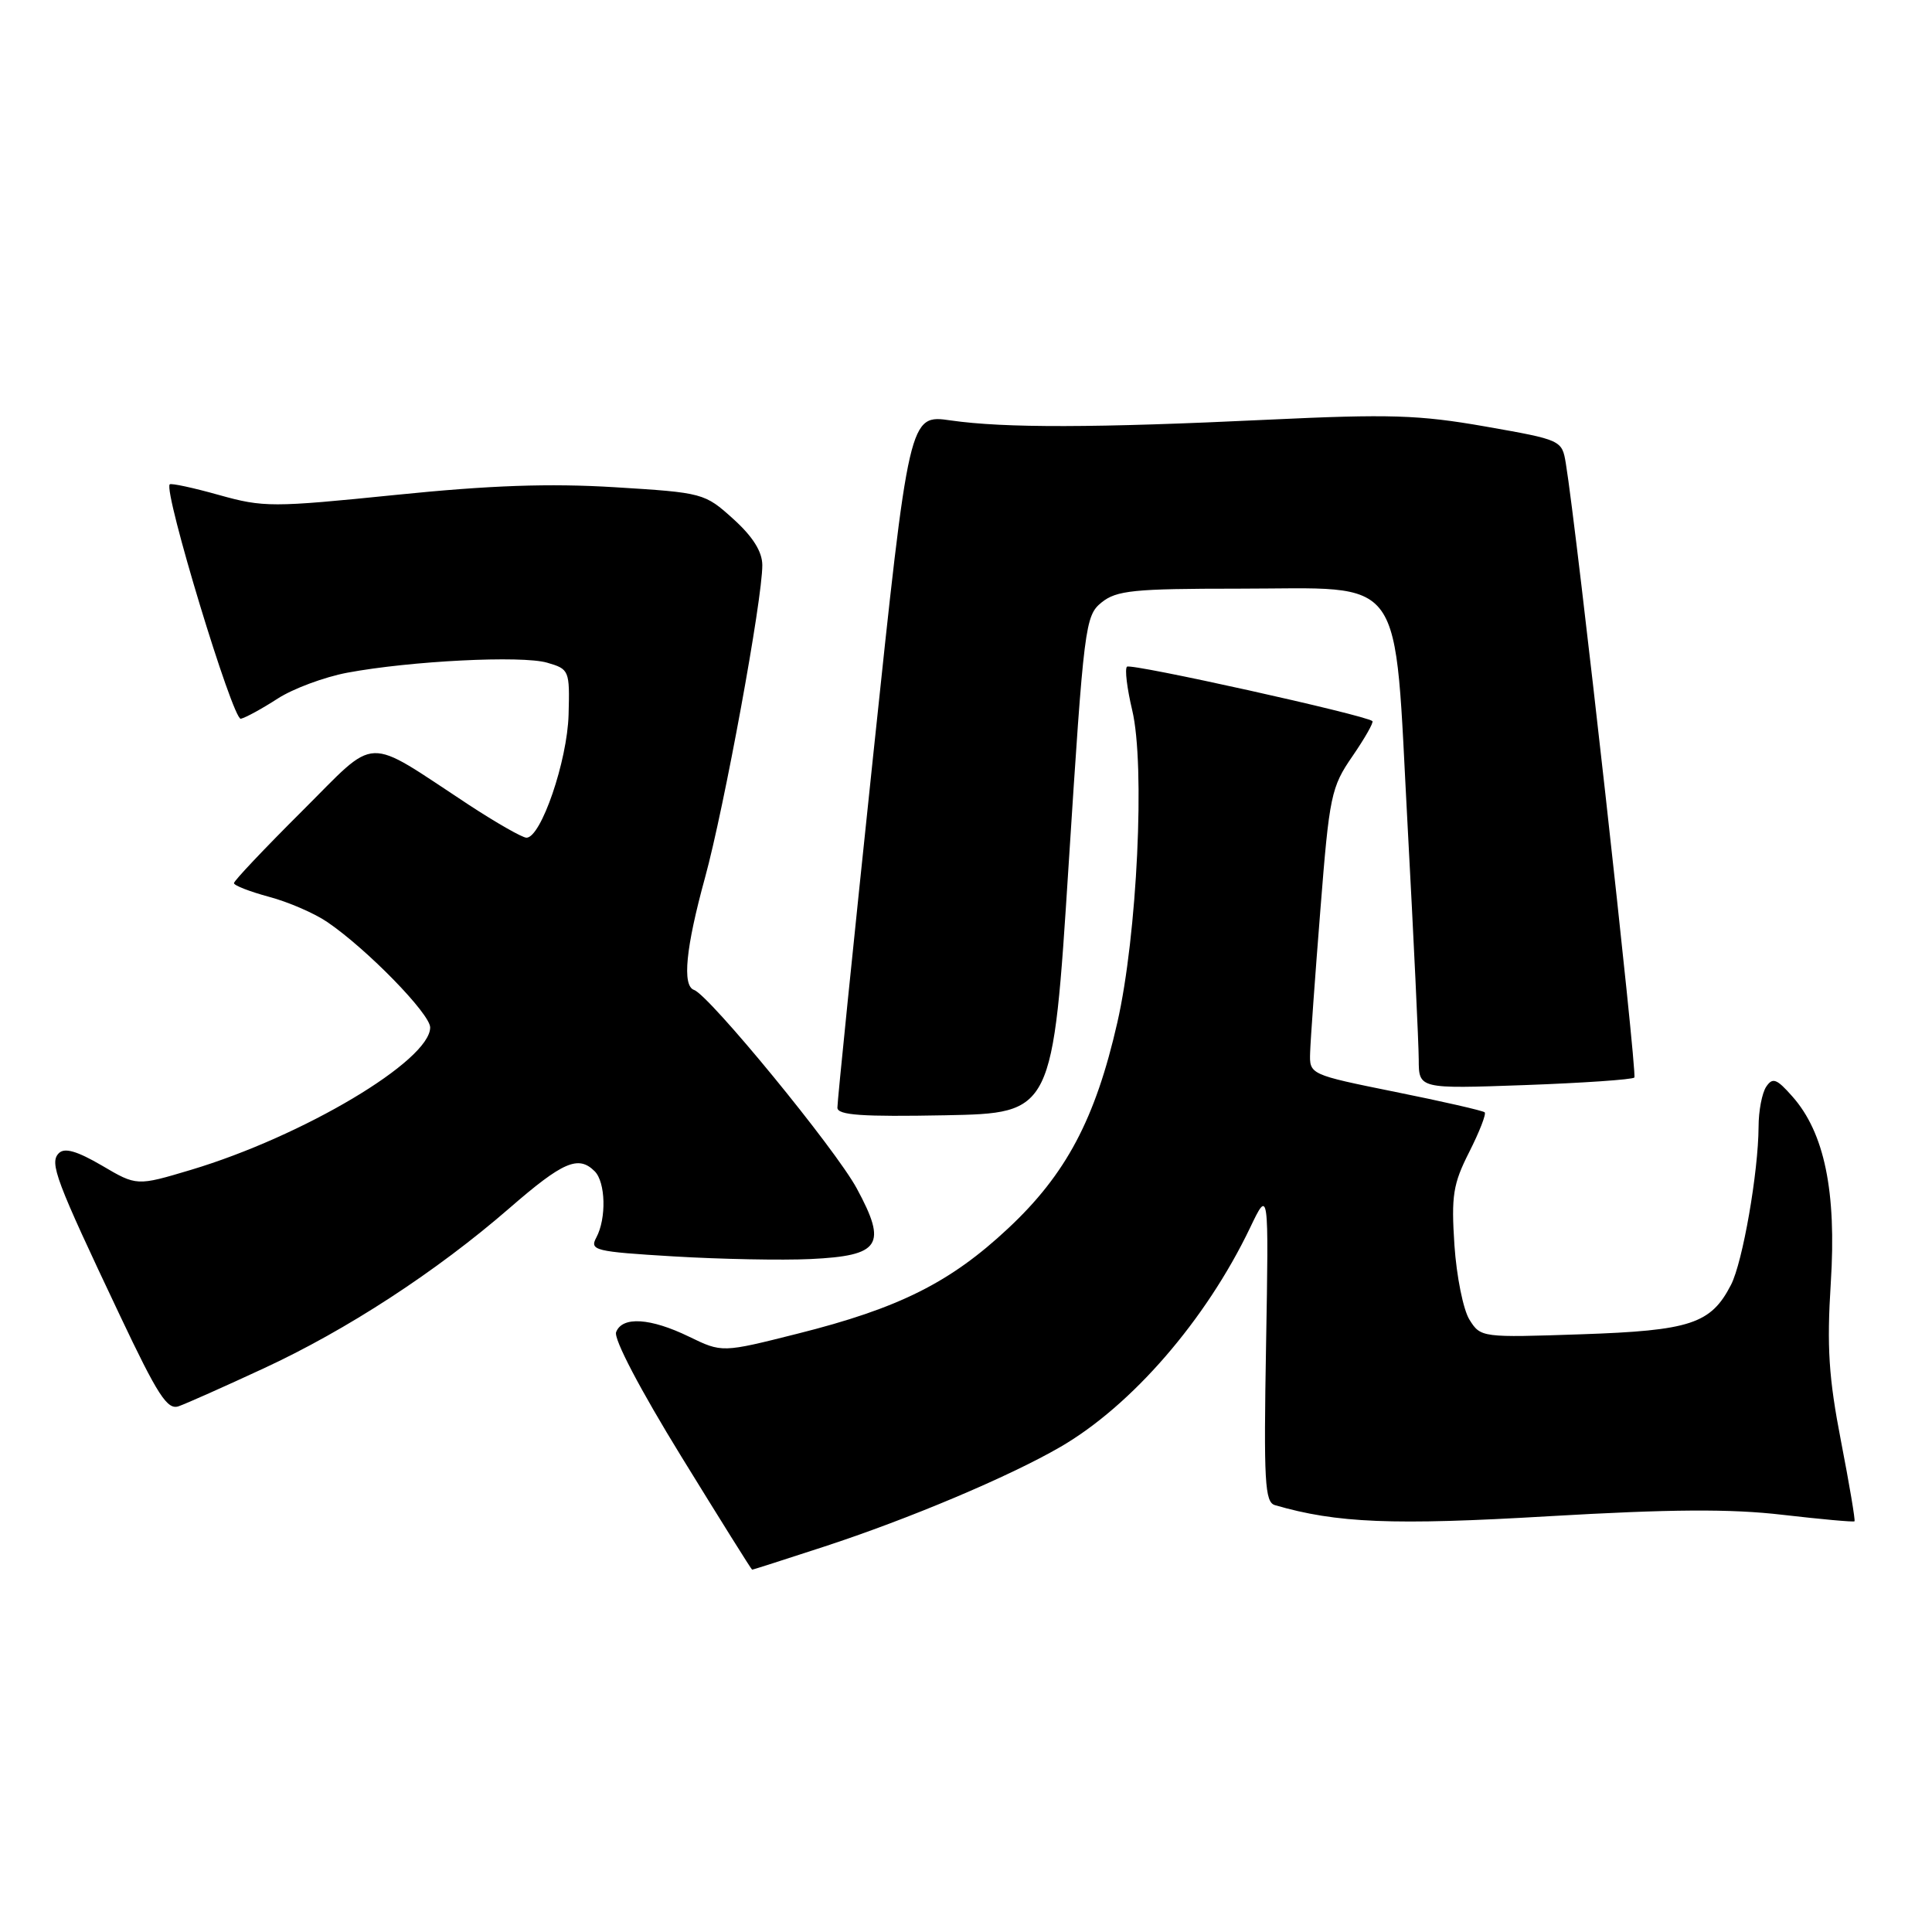 <?xml version="1.0" encoding="UTF-8" standalone="no"?>
<!DOCTYPE svg PUBLIC "-//W3C//DTD SVG 1.1//EN" "http://www.w3.org/Graphics/SVG/1.1/DTD/svg11.dtd" >
<svg xmlns="http://www.w3.org/2000/svg" xmlns:xlink="http://www.w3.org/1999/xlink" version="1.1" viewBox="0 0 256 256">
 <g >
 <path fill="currentColor"
d=" M 109.16 204.95 C 120.43 201.27 133.70 195.67 140.50 191.73 C 149.97 186.24 159.78 174.91 165.63 162.71 C 168.12 157.50 168.12 157.50 167.76 178.24 C 167.44 196.36 167.59 199.05 168.94 199.44 C 177.11 201.82 184.58 202.13 205.20 200.91 C 221.34 199.97 229.29 199.91 236.20 200.72 C 241.32 201.31 245.60 201.70 245.73 201.58 C 245.86 201.47 245.05 196.68 243.94 190.95 C 242.31 182.54 242.05 178.49 242.59 169.97 C 243.36 157.89 241.75 150.08 237.50 145.29 C 235.42 142.93 234.88 142.73 234.03 144.00 C 233.48 144.82 233.02 147.21 233.02 149.31 C 232.99 155.32 230.92 167.23 229.37 170.24 C 226.71 175.42 223.99 176.31 209.51 176.80 C 196.37 177.25 196.19 177.23 194.72 174.88 C 193.89 173.57 193.00 169.12 192.72 165.00 C 192.29 158.44 192.53 156.89 194.68 152.65 C 196.03 149.98 196.95 147.62 196.73 147.39 C 196.50 147.17 191.18 145.95 184.91 144.69 C 173.50 142.38 173.50 142.38 173.60 139.44 C 173.65 137.82 174.26 129.31 174.96 120.52 C 176.15 105.41 176.38 104.30 179.21 100.20 C 180.85 97.81 182.04 95.72 181.85 95.55 C 180.96 94.76 149.82 87.85 149.33 88.34 C 149.02 88.64 149.34 91.23 150.02 94.09 C 151.76 101.35 150.69 123.94 148.05 135.50 C 145.14 148.28 141.26 155.60 133.57 162.78 C 125.92 169.94 119.11 173.35 105.68 176.72 C 95.68 179.24 95.68 179.24 91.31 177.12 C 86.19 174.63 82.45 174.39 81.64 176.51 C 81.29 177.40 84.83 184.14 90.28 193.00 C 95.35 201.24 99.57 207.99 99.66 207.99 C 99.75 208.00 104.02 206.63 109.16 204.95 Z  M 34.87 181.35 C 45.95 176.23 57.81 168.50 67.50 160.09 C 74.60 153.92 76.64 153.04 78.80 155.20 C 80.25 156.65 80.37 161.44 79.02 163.97 C 78.10 165.68 78.78 165.85 89.27 166.48 C 95.45 166.85 103.60 167.01 107.40 166.83 C 116.67 166.39 117.59 164.98 113.53 157.48 C 110.72 152.27 94.00 131.88 91.96 131.17 C 90.37 130.61 90.87 125.58 93.42 116.29 C 95.96 107.03 101.04 79.35 101.01 74.87 C 101.00 73.09 99.75 71.10 97.16 68.76 C 93.37 65.34 93.17 65.28 81.46 64.56 C 72.79 64.03 64.98 64.30 52.41 65.58 C 36.08 67.24 34.92 67.24 29.02 65.59 C 25.61 64.63 22.67 64.00 22.49 64.18 C 21.62 65.05 30.85 95.47 31.91 95.24 C 32.56 95.09 34.75 93.89 36.79 92.57 C 38.83 91.25 42.98 89.71 46.00 89.14 C 54.40 87.57 69.14 86.83 72.50 87.81 C 75.43 88.66 75.50 88.82 75.34 94.71 C 75.17 100.83 71.69 111.00 69.76 111.00 C 69.22 111.00 65.78 109.04 62.13 106.65 C 48.05 97.41 50.22 97.33 39.99 107.51 C 35.05 112.43 31.00 116.71 31.00 117.02 C 31.00 117.33 33.09 118.14 35.64 118.83 C 38.20 119.51 41.69 121.02 43.39 122.19 C 48.64 125.77 57.00 134.34 57.00 136.14 C 57.00 140.54 40.16 150.56 25.31 155.01 C 18.12 157.16 18.12 157.16 13.50 154.44 C 10.21 152.52 8.56 152.04 7.80 152.80 C 6.52 154.08 7.36 156.30 15.86 174.24 C 20.92 184.93 22.18 186.88 23.69 186.33 C 24.69 185.98 29.72 183.74 34.87 181.35 Z  M 141.60 114.58 C 143.63 82.86 143.79 81.59 145.96 79.83 C 147.94 78.23 150.21 78.00 164.06 78.00 C 186.57 78.00 184.67 75.33 186.52 109.50 C 187.32 124.35 187.98 138.25 187.99 140.39 C 188.00 144.28 188.00 144.28 202.03 143.78 C 209.75 143.50 216.29 143.05 216.56 142.78 C 216.98 142.35 208.93 70.14 207.48 61.40 C 206.97 58.32 206.91 58.29 196.80 56.51 C 188.02 54.97 184.12 54.85 168.07 55.61 C 145.05 56.71 133.12 56.73 125.98 55.71 C 120.46 54.91 120.46 54.91 115.69 100.21 C 113.07 125.12 110.94 146.07 110.96 146.78 C 110.99 147.77 114.22 147.99 125.25 147.78 C 139.50 147.50 139.50 147.50 141.60 114.58 Z "/>
</g>
</svg>